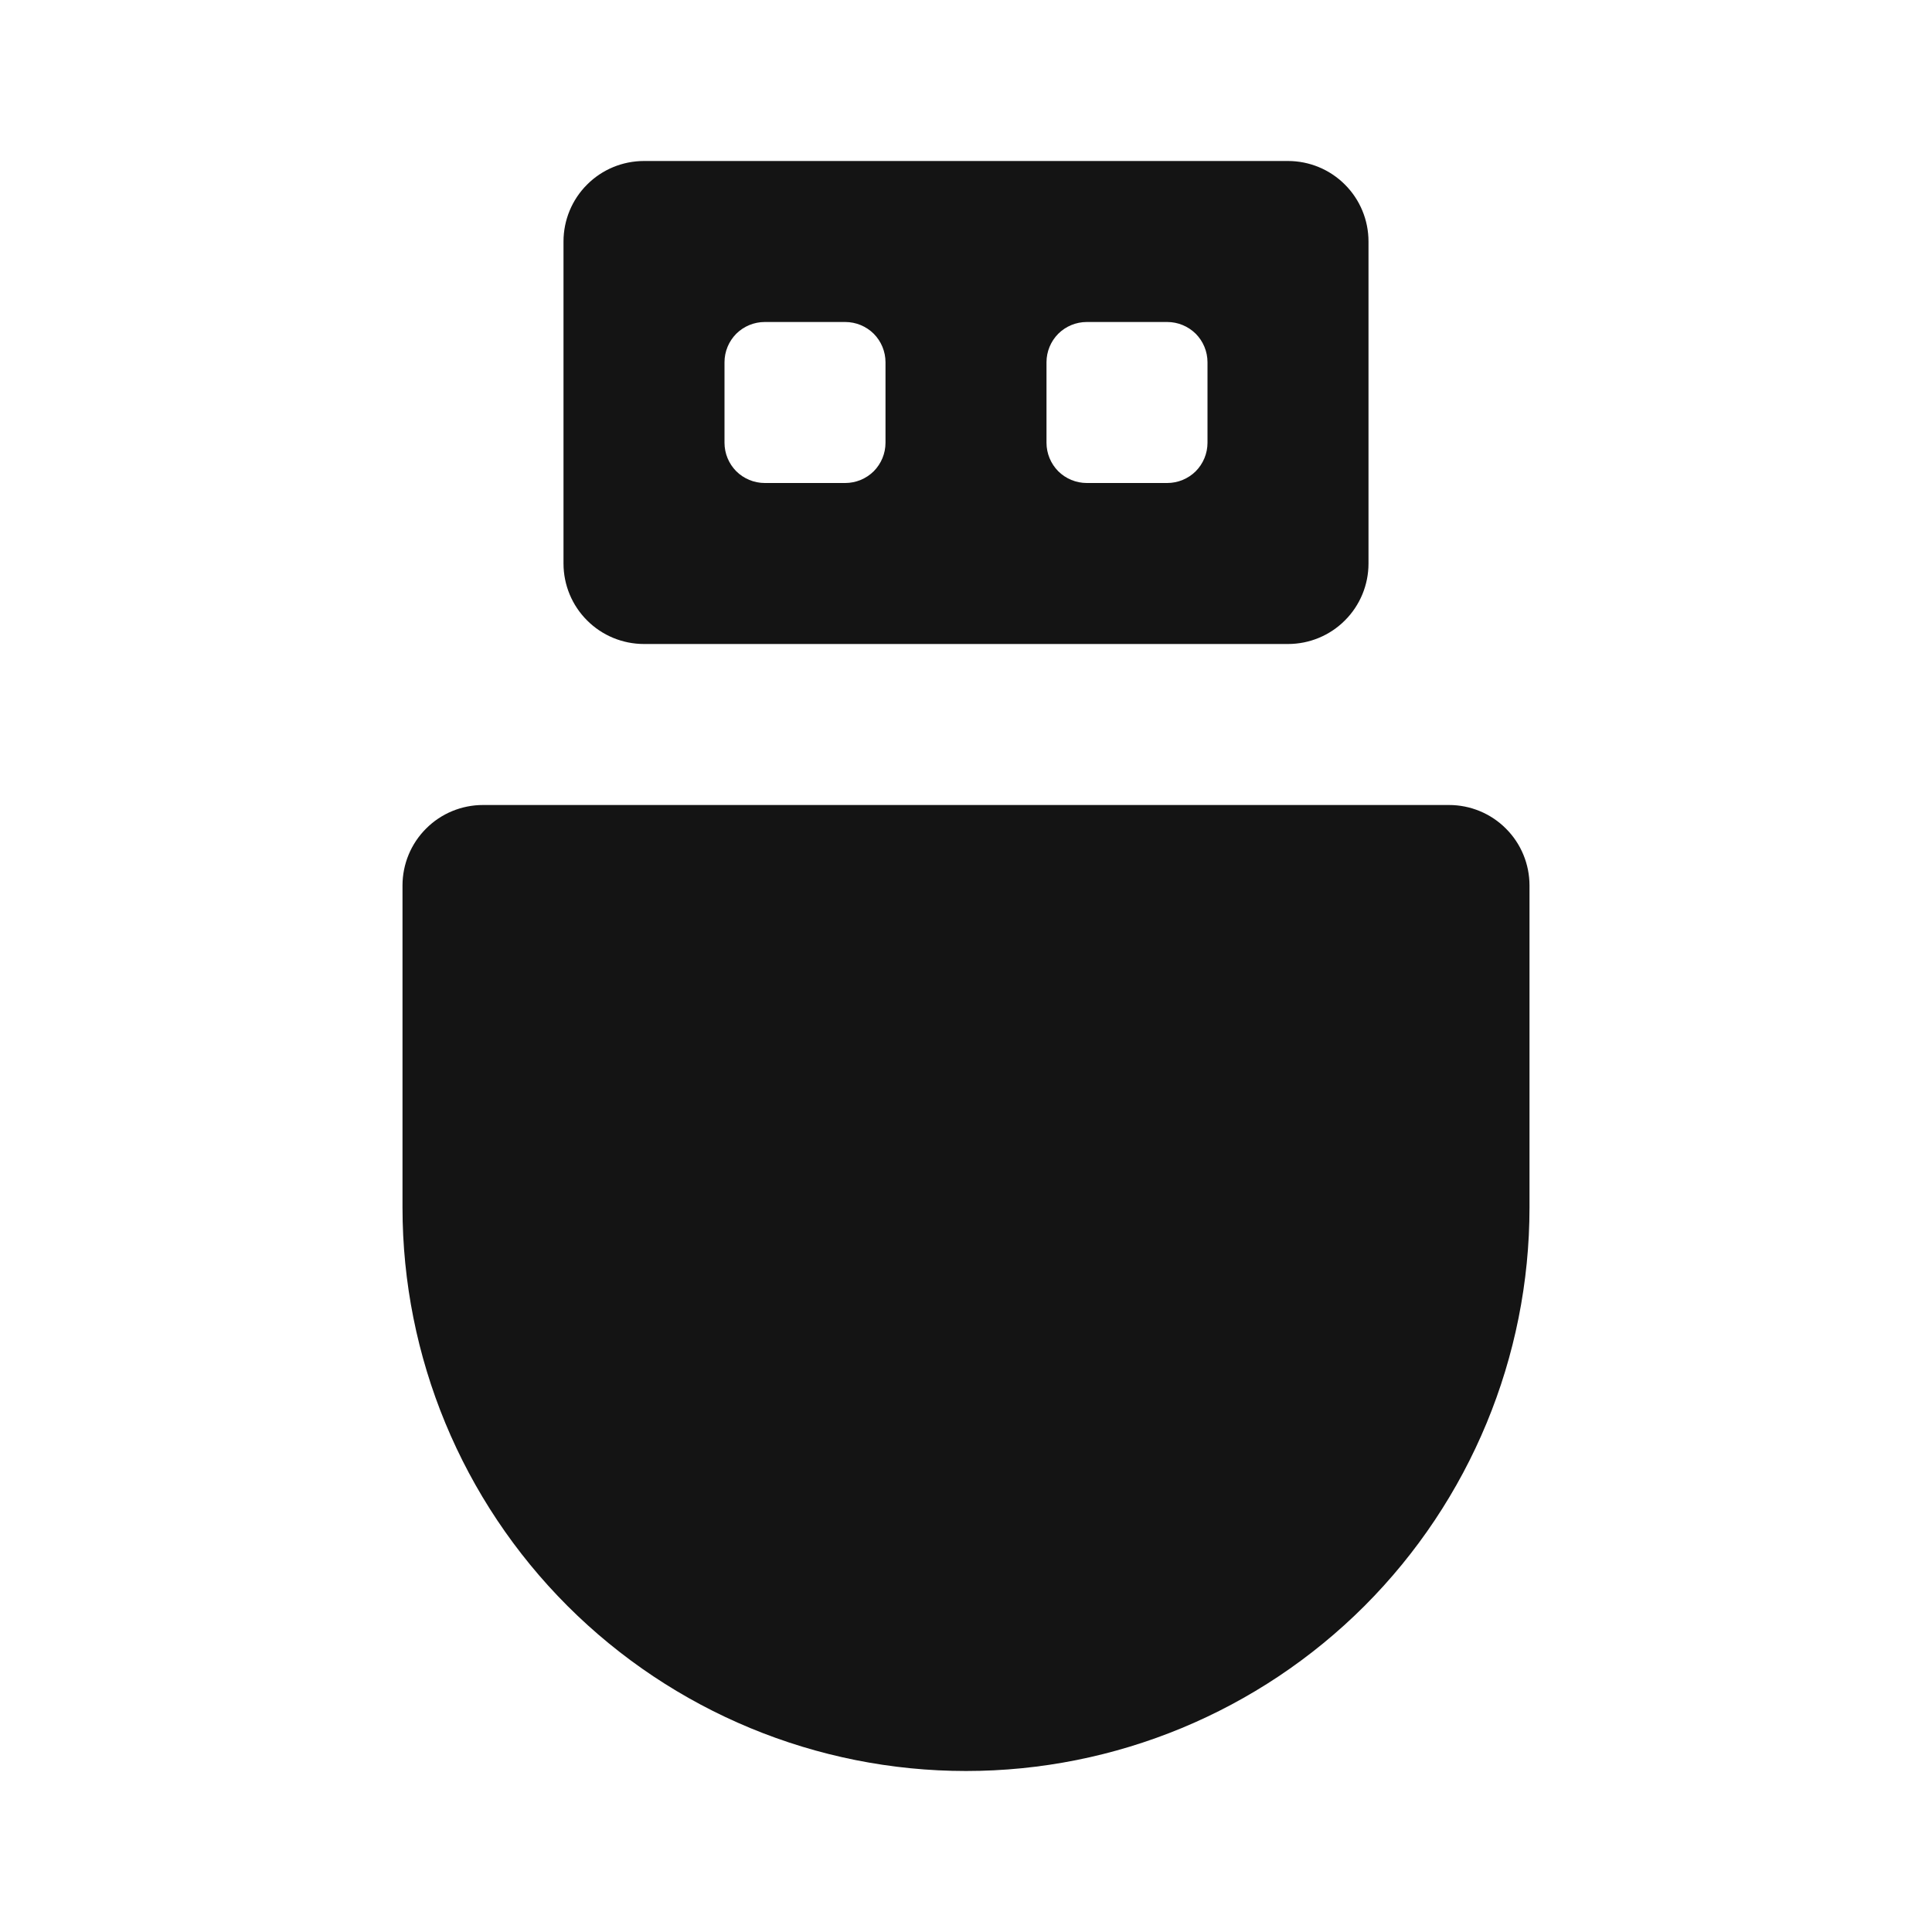 <svg width="24" height="24" viewBox="0 0 24 24" fill="none" xmlns="http://www.w3.org/2000/svg">
<path d="M8 8H16C16.265 8 16.52 7.895 16.707 7.707C16.895 7.52 17 7.265 17 7V3C17 2.735 16.895 2.48 16.707 2.293C16.52 2.105 16.265 2 16 2H8C7.735 2 7.48 2.105 7.293 2.293C7.105 2.48 7 2.735 7 3V7C7 7.265 7.105 7.52 7.293 7.707C7.48 7.895 7.735 8 8 8ZM13 4.5C13 4.367 13.053 4.24 13.146 4.146C13.24 4.053 13.367 4 13.5 4H14.5C14.633 4 14.76 4.053 14.854 4.146C14.947 4.24 15 4.367 15 4.5V5.5C15 5.633 14.947 5.76 14.854 5.854C14.76 5.947 14.633 6 14.5 6H13.5C13.367 6 13.24 5.947 13.146 5.854C13.053 5.76 13 5.633 13 5.5V4.5ZM9 4.5C9 4.367 9.053 4.24 9.146 4.146C9.24 4.053 9.367 4 9.5 4H10.5C10.633 4 10.76 4.053 10.854 4.146C10.947 4.24 11 4.367 11 4.5V5.5C11 5.633 10.947 5.76 10.854 5.854C10.76 5.947 10.633 6 10.5 6H9.5C9.367 6 9.24 5.947 9.146 5.854C9.053 5.76 9 5.633 9 5.5V4.5ZM18 10H6C5.735 10 5.48 10.105 5.293 10.293C5.105 10.48 5 10.735 5 11V15C5 16.857 5.737 18.637 7.05 19.95C8.363 21.262 10.143 22 12 22C13.857 22 15.637 21.262 16.95 19.95C18.262 18.637 19 16.857 19 15V11C19 10.735 18.895 10.48 18.707 10.293C18.52 10.105 18.265 10 18 10Z" fill="#141414"/>
</svg>

